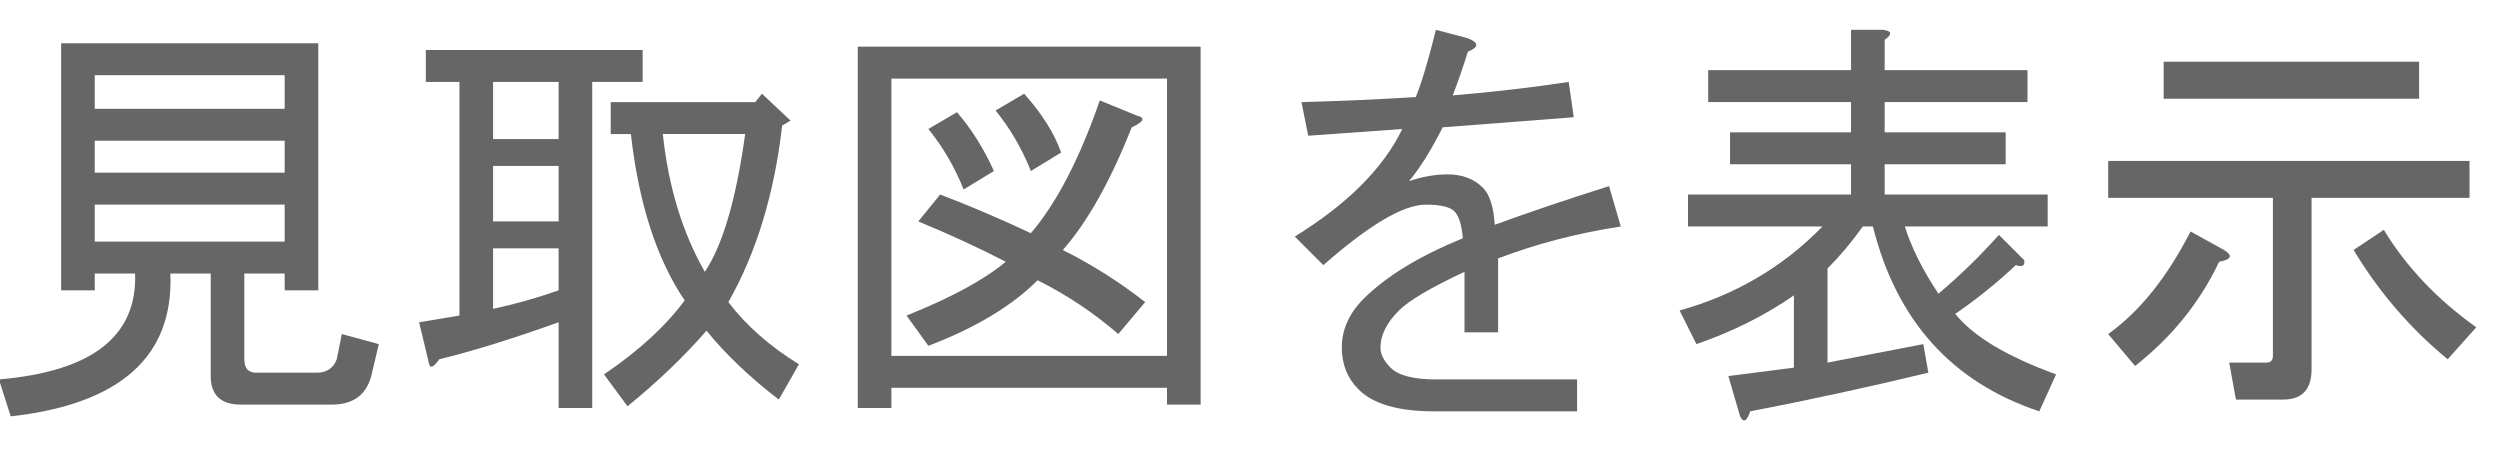 <?xml version="1.0" encoding="utf-8"?>
<svg version="1.1" id="Layer_1"
xmlns="http://www.w3.org/2000/svg"
xmlns:xlink="http://www.w3.org/1999/xlink"
xmlns:author="http://www.sothink.com"
width="119px" height="22px"
xml:space="preserve">
<g id="PathID_1313" transform="matrix(0.02, 0, 0, 0.02, -1.25, 17.9)">
<path style="fill:#666666;fill-opacity:1" d="M564 -244l-96 0q12 296 -380 340l-28 -88q332 -28 324 -252l-96 0l0 40l-80 0l0 -588l612 0l0 588l-80 0l0 -40l-96 0l0 204q0 32 28 32l144 0q36 0 48 -32l12 -60l88 24l-16 68q-16 76 -96 76l-216 0q-72 0 -72 -68l0 -244M288 -320l452 0l0 -88l-452 0l0 88M288 -484l452 0l0 -76l-452 0l0 76M288 -636l452 0l0 -80l-452 0l0 80" />
</g>
<g id="PathID_1314" transform="matrix(0.02, 0, 0, 0.02, 18.75, 17.9)">
<path style="fill:#666666;fill-opacity:1" d="M156 -700l-80 0l0 -76l516 0l0 76l-120 0l0 776l-80 0l0 -204q-168 60 -284 88q-20 28 -24 12l-24 -100q48 -8 96 -16l0 -556M500 -4q124 -84 192 -176q-100 -148 -128 -396l-48 0l0 -76l344 0l16 -20l68 64l-20 12q-28 244 -128 420q64 84 168 148l-48 84q-104 -80 -172 -164q-80 92 -188 180l-56 -76M740 -248q64 -96 96 -328l-196 0q20 188 100 328M236 -700l0 136l156 0l0 -136l-156 0M236 -500l0 132l156 0l0 -132l-156 0M236 -304l0 144q76 -16 156 -44l0 -100l-156 0" />
</g>
<g id="PathID_1315" transform="matrix(0.02, 0, 0, 0.02, 38.75, 17.9)">
<path style="fill:#666666;fill-opacity:1" d="M516 -488q-32 -80 -84 -144l68 -40q64 72 88 140l-72 44M840 -708l-656 0l0 660l656 0l0 -660M840 68l0 -40l-656 0l0 48l-80 0l0 -860l816 0l0 852l-80 0M592 -300q104 52 196 124l-64 76q-88 -76 -192 -128q-92 92 -260 156l-52 -72q160 -64 236 -128q-92 -48 -208 -96l52 -64q96 36 216 92q92 -108 164 -316l88 36q32 8 -12 28q-76 192 -164 292M340 -628q52 60 88 140l-72 44q-32 -80 -84 -144l68 -40" />
</g>
<g id="PathID_1316" transform="matrix(0.02, 0, 0, 0.02, 58.75, 17.9)">
<path style="fill:#666666;fill-opacity:1" d="M416 -464q48 -16 92 -16q52 0 84 32q24 24 28 88q120 -44 272 -92l28 96q-156 24 -292 76l0 176l-80 0l0 -144q-120 56 -156 92q-44 44 -44 88q0 24 24 48q28 28 108 28l336 0l0 76l-340 0q-128 0 -180 -52q-40 -40 -40 -100q0 -64 52 -116q80 -80 236 -144q-4 -48 -20 -64q-16 -16 -68 -16q-80 0 -244 144l-68 -68q188 -116 256 -256q-112 8 -224 16l-16 -80q144 -4 272 -12q20 -48 48 -160l76 20q40 16 0 32q-16 52 -36 104q144 -12 276 -32l12 84q-156 12 -312 24q-40 80 -80 128" />
</g>
<g id="PathID_1317" transform="matrix(0.02, 0, 0, 0.02, 78.75, 17.9)">
<path style="fill:#666666;fill-opacity:1" d="M716 -148q64 80 240 144l-40 88q-312 -104 -396 -440l-24 0q-40 56 -84 100l0 224l228 -44l12 68q-216 52 -424 92q-12 36 -24 12l-28 -96l156 -20l0 -172q-104 72 -232 116l-40 -80q200 -56 340 -200l-320 0l0 -76l388 0l0 -72l-288 0l0 -76l288 0l0 -72l-340 0l0 -76l340 0l0 -96l76 0q32 4 4 24l0 72l340 0l0 76l-340 0l0 72l288 0l0 76l-288 0l0 72l388 0l0 76l-340 0q24 76 80 160q76 -64 144 -140l60 60q4 20 -20 12q-68 64 -144 116" />
</g>
<g id="PathID_1318" transform="matrix(0.02, 0, 0, 0.02, 98.75, 17.9)">
<path style="fill:#666666;fill-opacity:1" d="M736 -348q80 132 220 232l-68 76q-132 -108 -224 -260l72 -48M564 -16q0 72 -68 72l-112 0l-16 -88l88 0q16 0 16 -16l0 -376l-392 0l0 -88l860 0l0 88l-376 0l0 408M212 -660l0 -88l608 0l0 88l-608 0M80 -100q112 -80 196 -244l80 44q32 20 -12 28q-68 144 -200 248l-64 -76" />
</g>
</svg>
